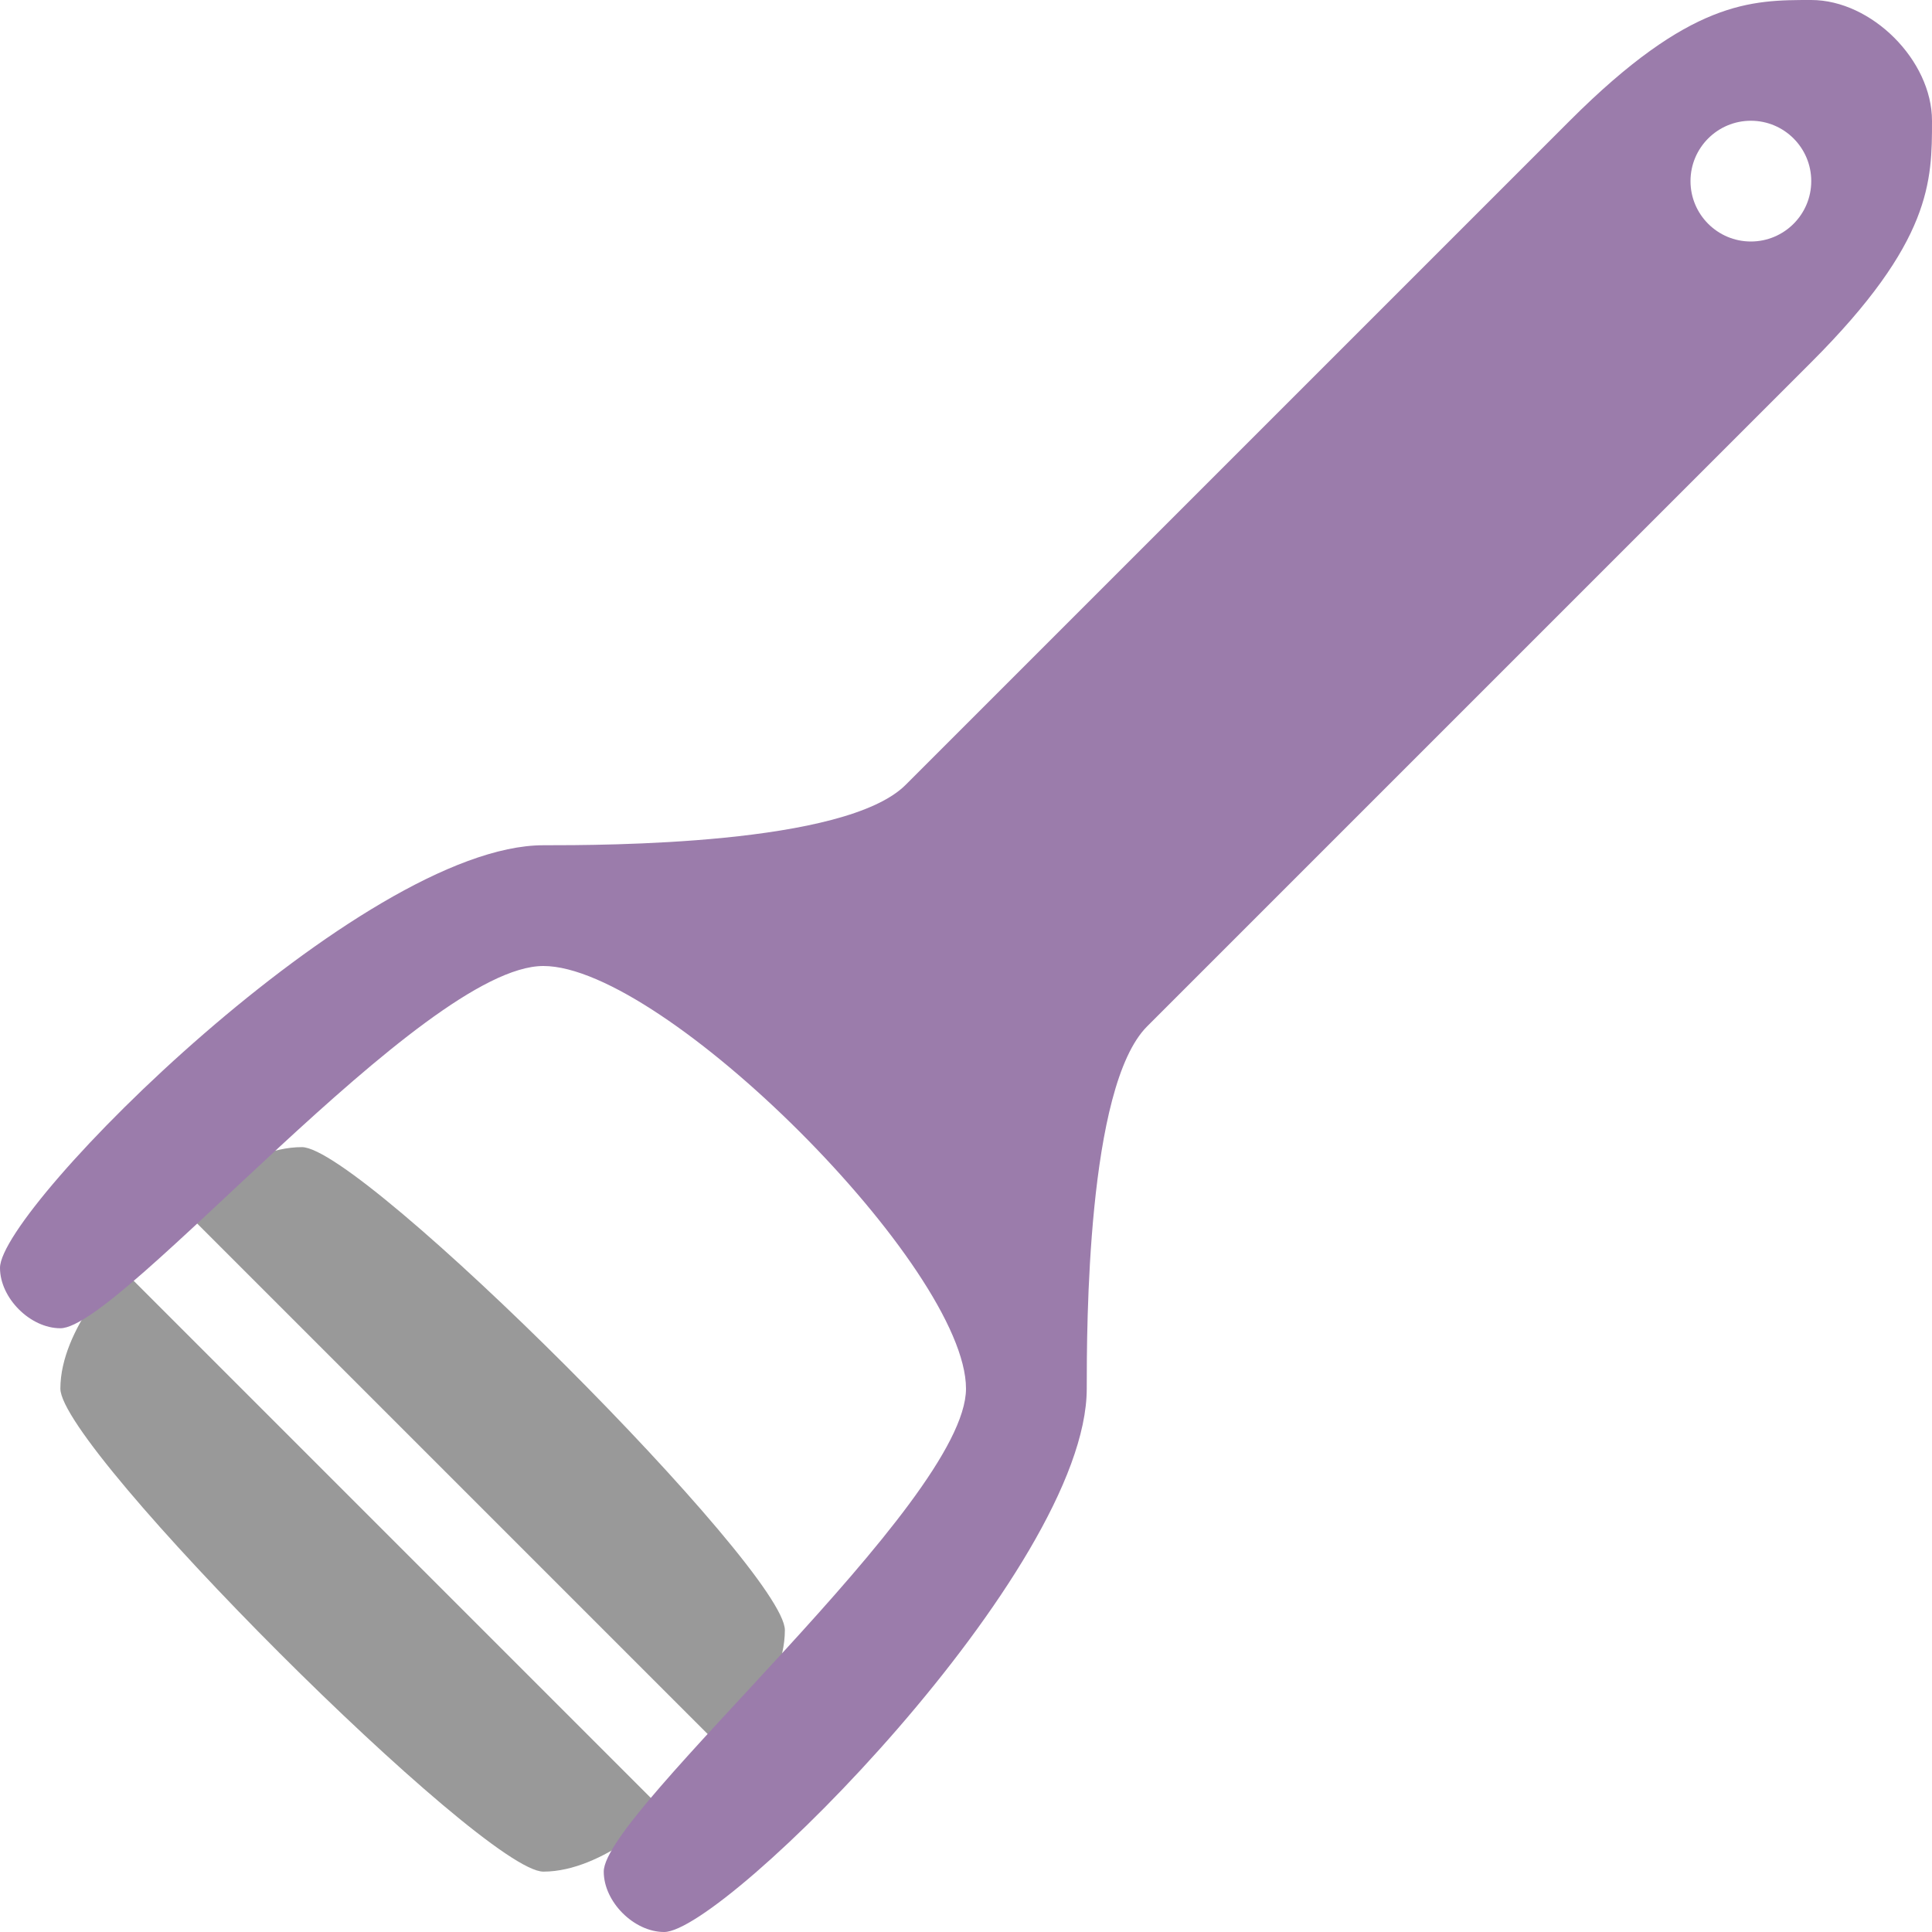<?xml version="1.0" encoding="iso-8859-1"?>
<!-- Generator: Adobe Illustrator 16.0.0, SVG Export Plug-In . SVG Version: 6.00 Build 0)  -->
<!DOCTYPE svg PUBLIC "-//W3C//DTD SVG 1.1//EN" "http://www.w3.org/Graphics/SVG/1.1/DTD/svg11.dtd">
<svg version="1.1" id="Layer_1" xmlns="http://www.w3.org/2000/svg" xmlns:xlink="http://www.w3.org/1999/xlink" x="0px" y="0px"
	 width="64px" height="64px" viewBox="0 0 64 64" style="enable-background:new 0 0 64 64;" xml:space="preserve">
<g id="Blade_7_">
	<g>
		<path style="fill-rule:evenodd;clip-rule:evenodd;fill:#999999;" d="M2,46c0,2,14,16,16,16s4-2,4-2L4,42C4,42,2,44,2,46z M10,38
			c-2,0-4,2-4,2l18,18c0,0,2-2,2-4S12,38,10,38z"/>
	</g>
</g>
<g id="Handle_26_">
	<g>
		<path style="fill:#9B7CAB;" d="M60,0c-2,0-4,0-8,4c-2,2-22,22-22,22c-2,2-10,2-12,2C12,28,0,40,0,42c0,1,1,2,2,2c2,0,12-12,16-12
			s14,10,14,14c0,3.776-12,14-12,16c0,1,1,2,2,2c2,0,14-12,14-18c0-2,0-10,2-12c0,0,20-20,22-22c4-4,4-6,4-8S62,0,60,0z M58,8
			c-1.104,0-2-0.896-2-2s0.896-2,2-2s2,0.896,2,2S59.104,8,58,8z"/>
	</g>
</g>
<g>
</g>
<g>
</g>
<g>
</g>
<g>
</g>
<g>
</g>
<g>
</g>
<g>
</g>
<g>
</g>
<g>
</g>
<g>
</g>
<g>
</g>
<g>
</g>
<g>
</g>
<g>
</g>
<g>
</g>
</svg>

